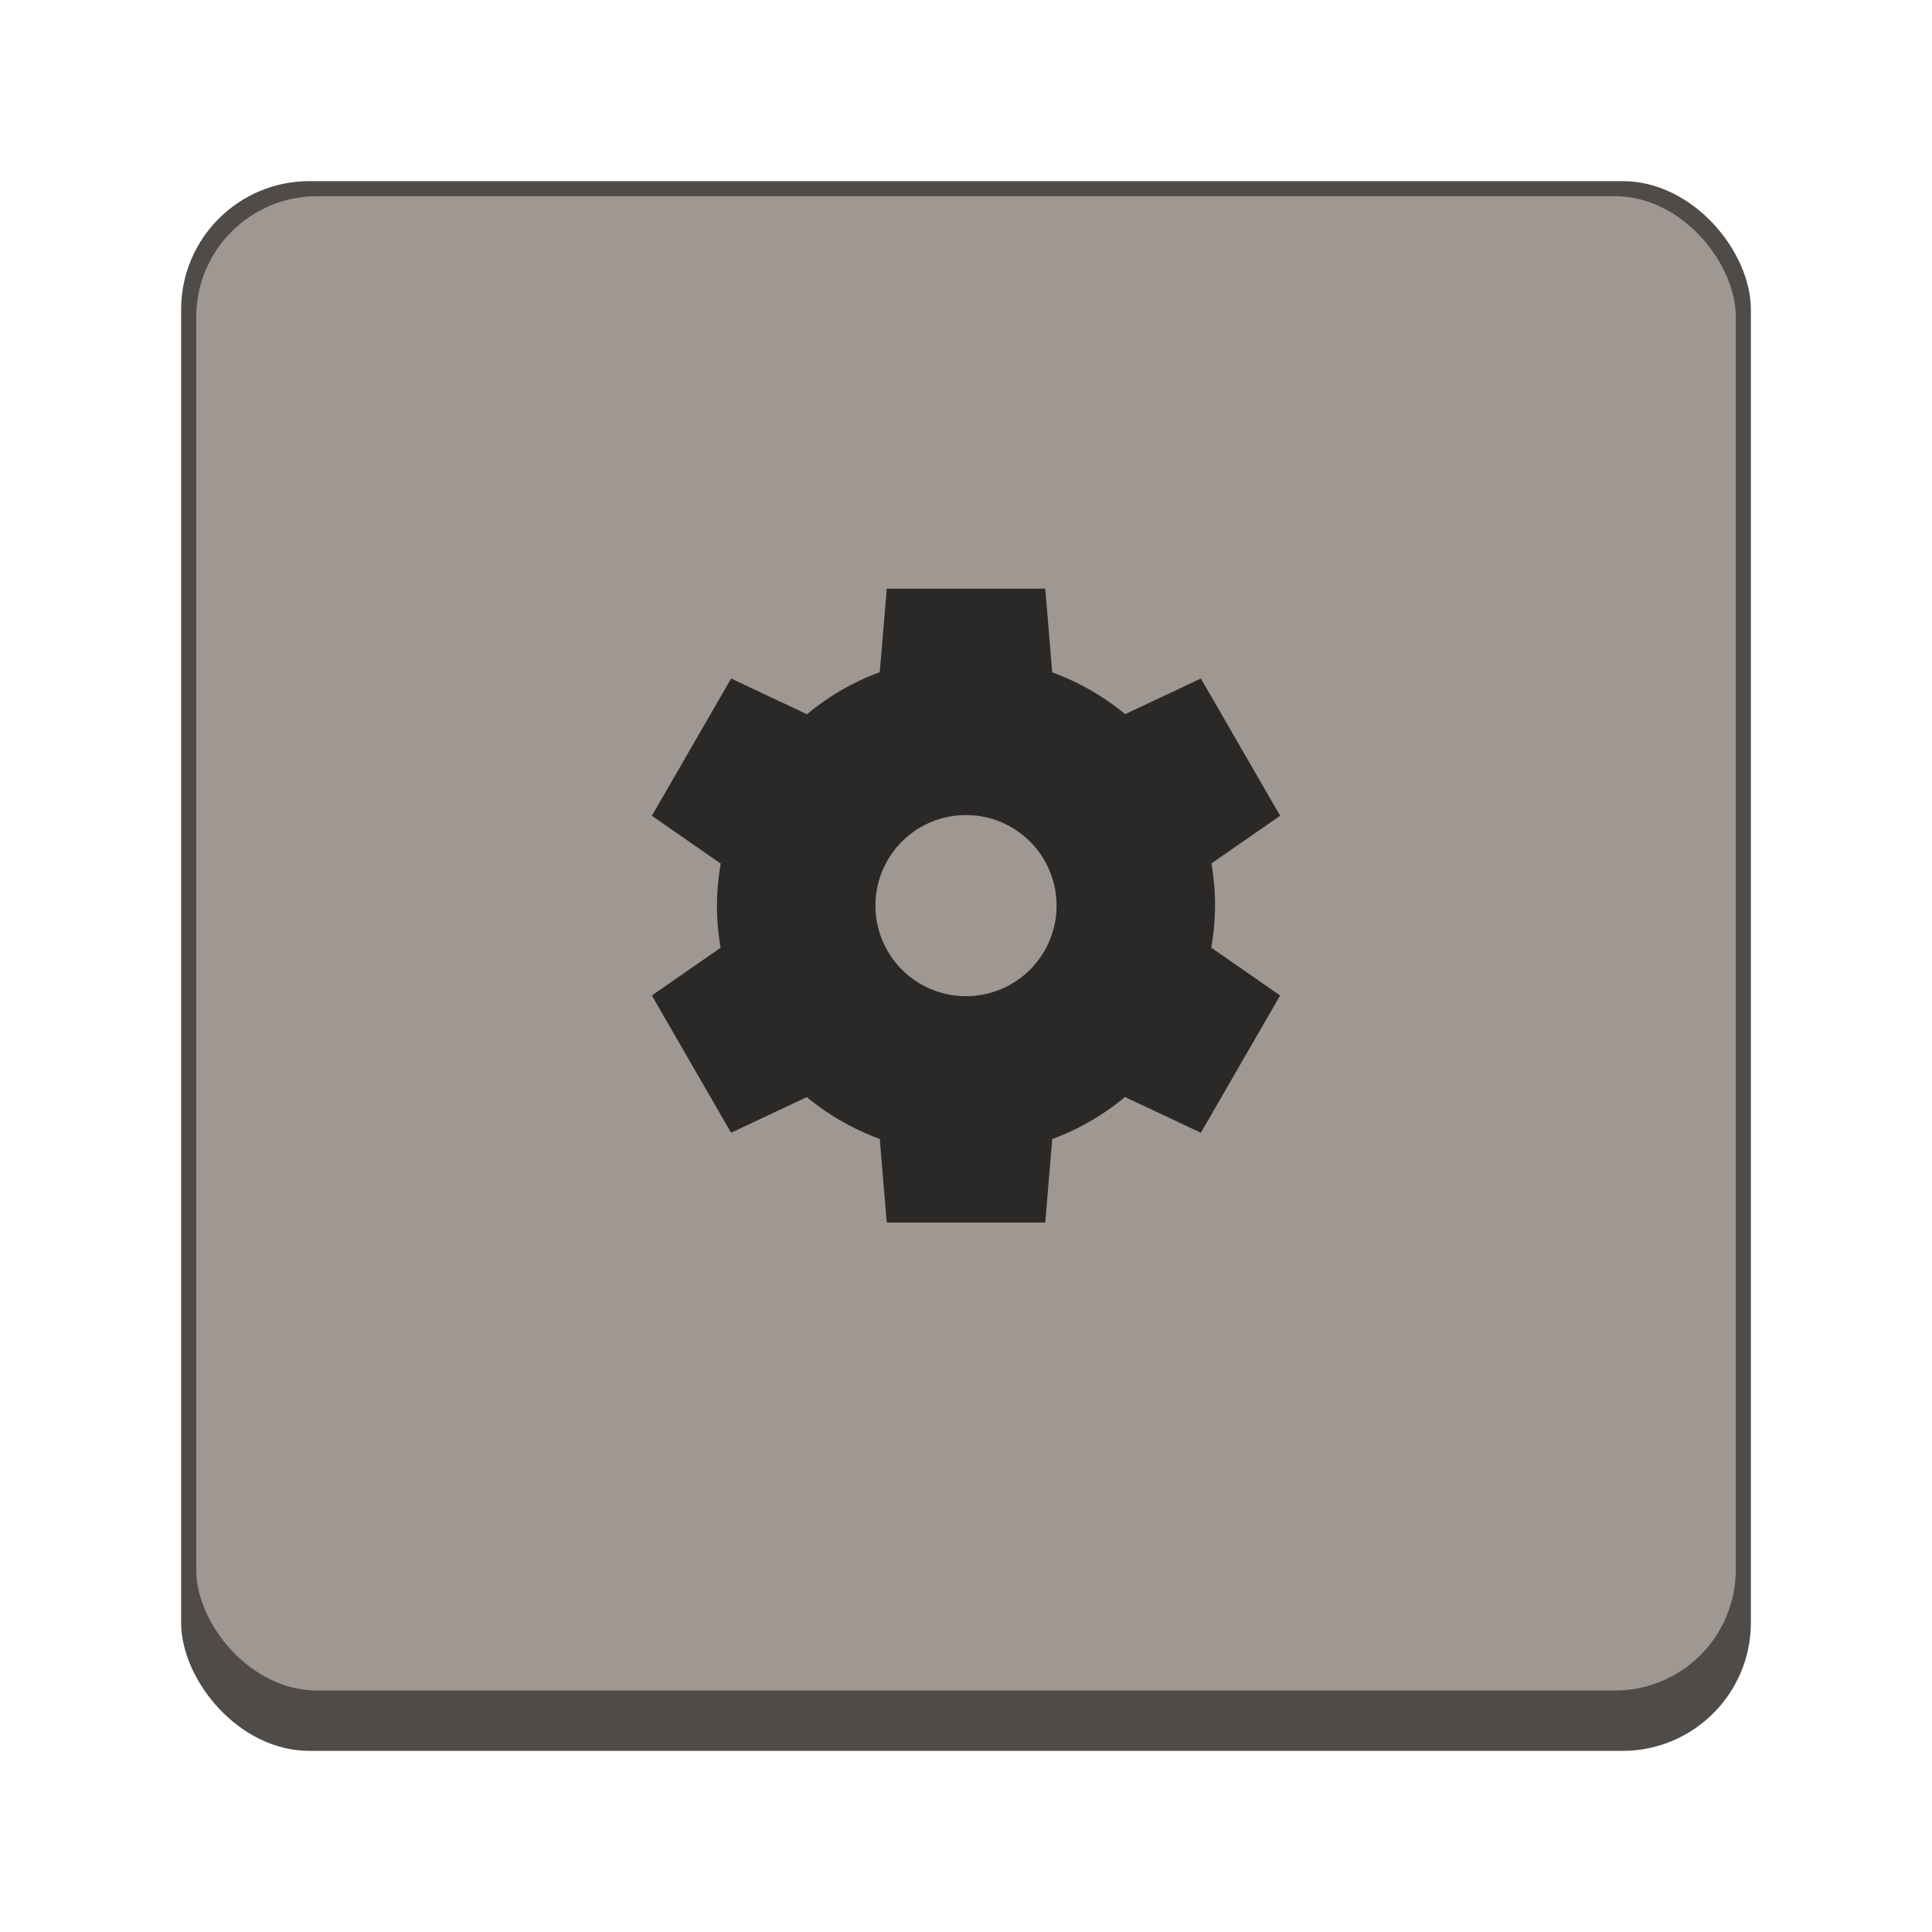 <svg version="1.0" viewBox="0 0 128 128" xmlns="http://www.w3.org/2000/svg"><g transform="translate(-312 -156)"><rect x="324" y="168" width="104" height="104" ry="8.5" fill="#4f4b49"/><rect x="325" y="169" width="102" height="99" ry="8" fill="#9f9792"/><path d="m370.75 195-.463 5.531a16.5 16.5 0 0 0-4.822 2.79l-5.027-2.368-5.25 9.094 4.564 3.17A16.5 16.5 0 0 0 359.5 216a16.5 16.5 0 0 0 .24 2.795l-4.553 3.158 5.25 9.094 5.016-2.361a16.5 16.5 0 0 0 4.834 2.771l.463 5.543h10.5l.463-5.531a16.5 16.5 0 0 0 4.822-2.79l5.027 2.368 5.25-9.094-4.564-3.17A16.5 16.5 0 0 0 392.5 216a16.5 16.5 0 0 0-.24-2.795l4.552-3.158-5.25-9.094-5.015 2.362a16.5 16.5 0 0 0-4.834-2.772L381.25 195zm5.25 15a6 6 0 0 1 6 6 6 6 0 0 1-6 6 6 6 0 0 1-6-6 6 6 0 0 1 6-6z" fill="#2b2928"/></g></svg>